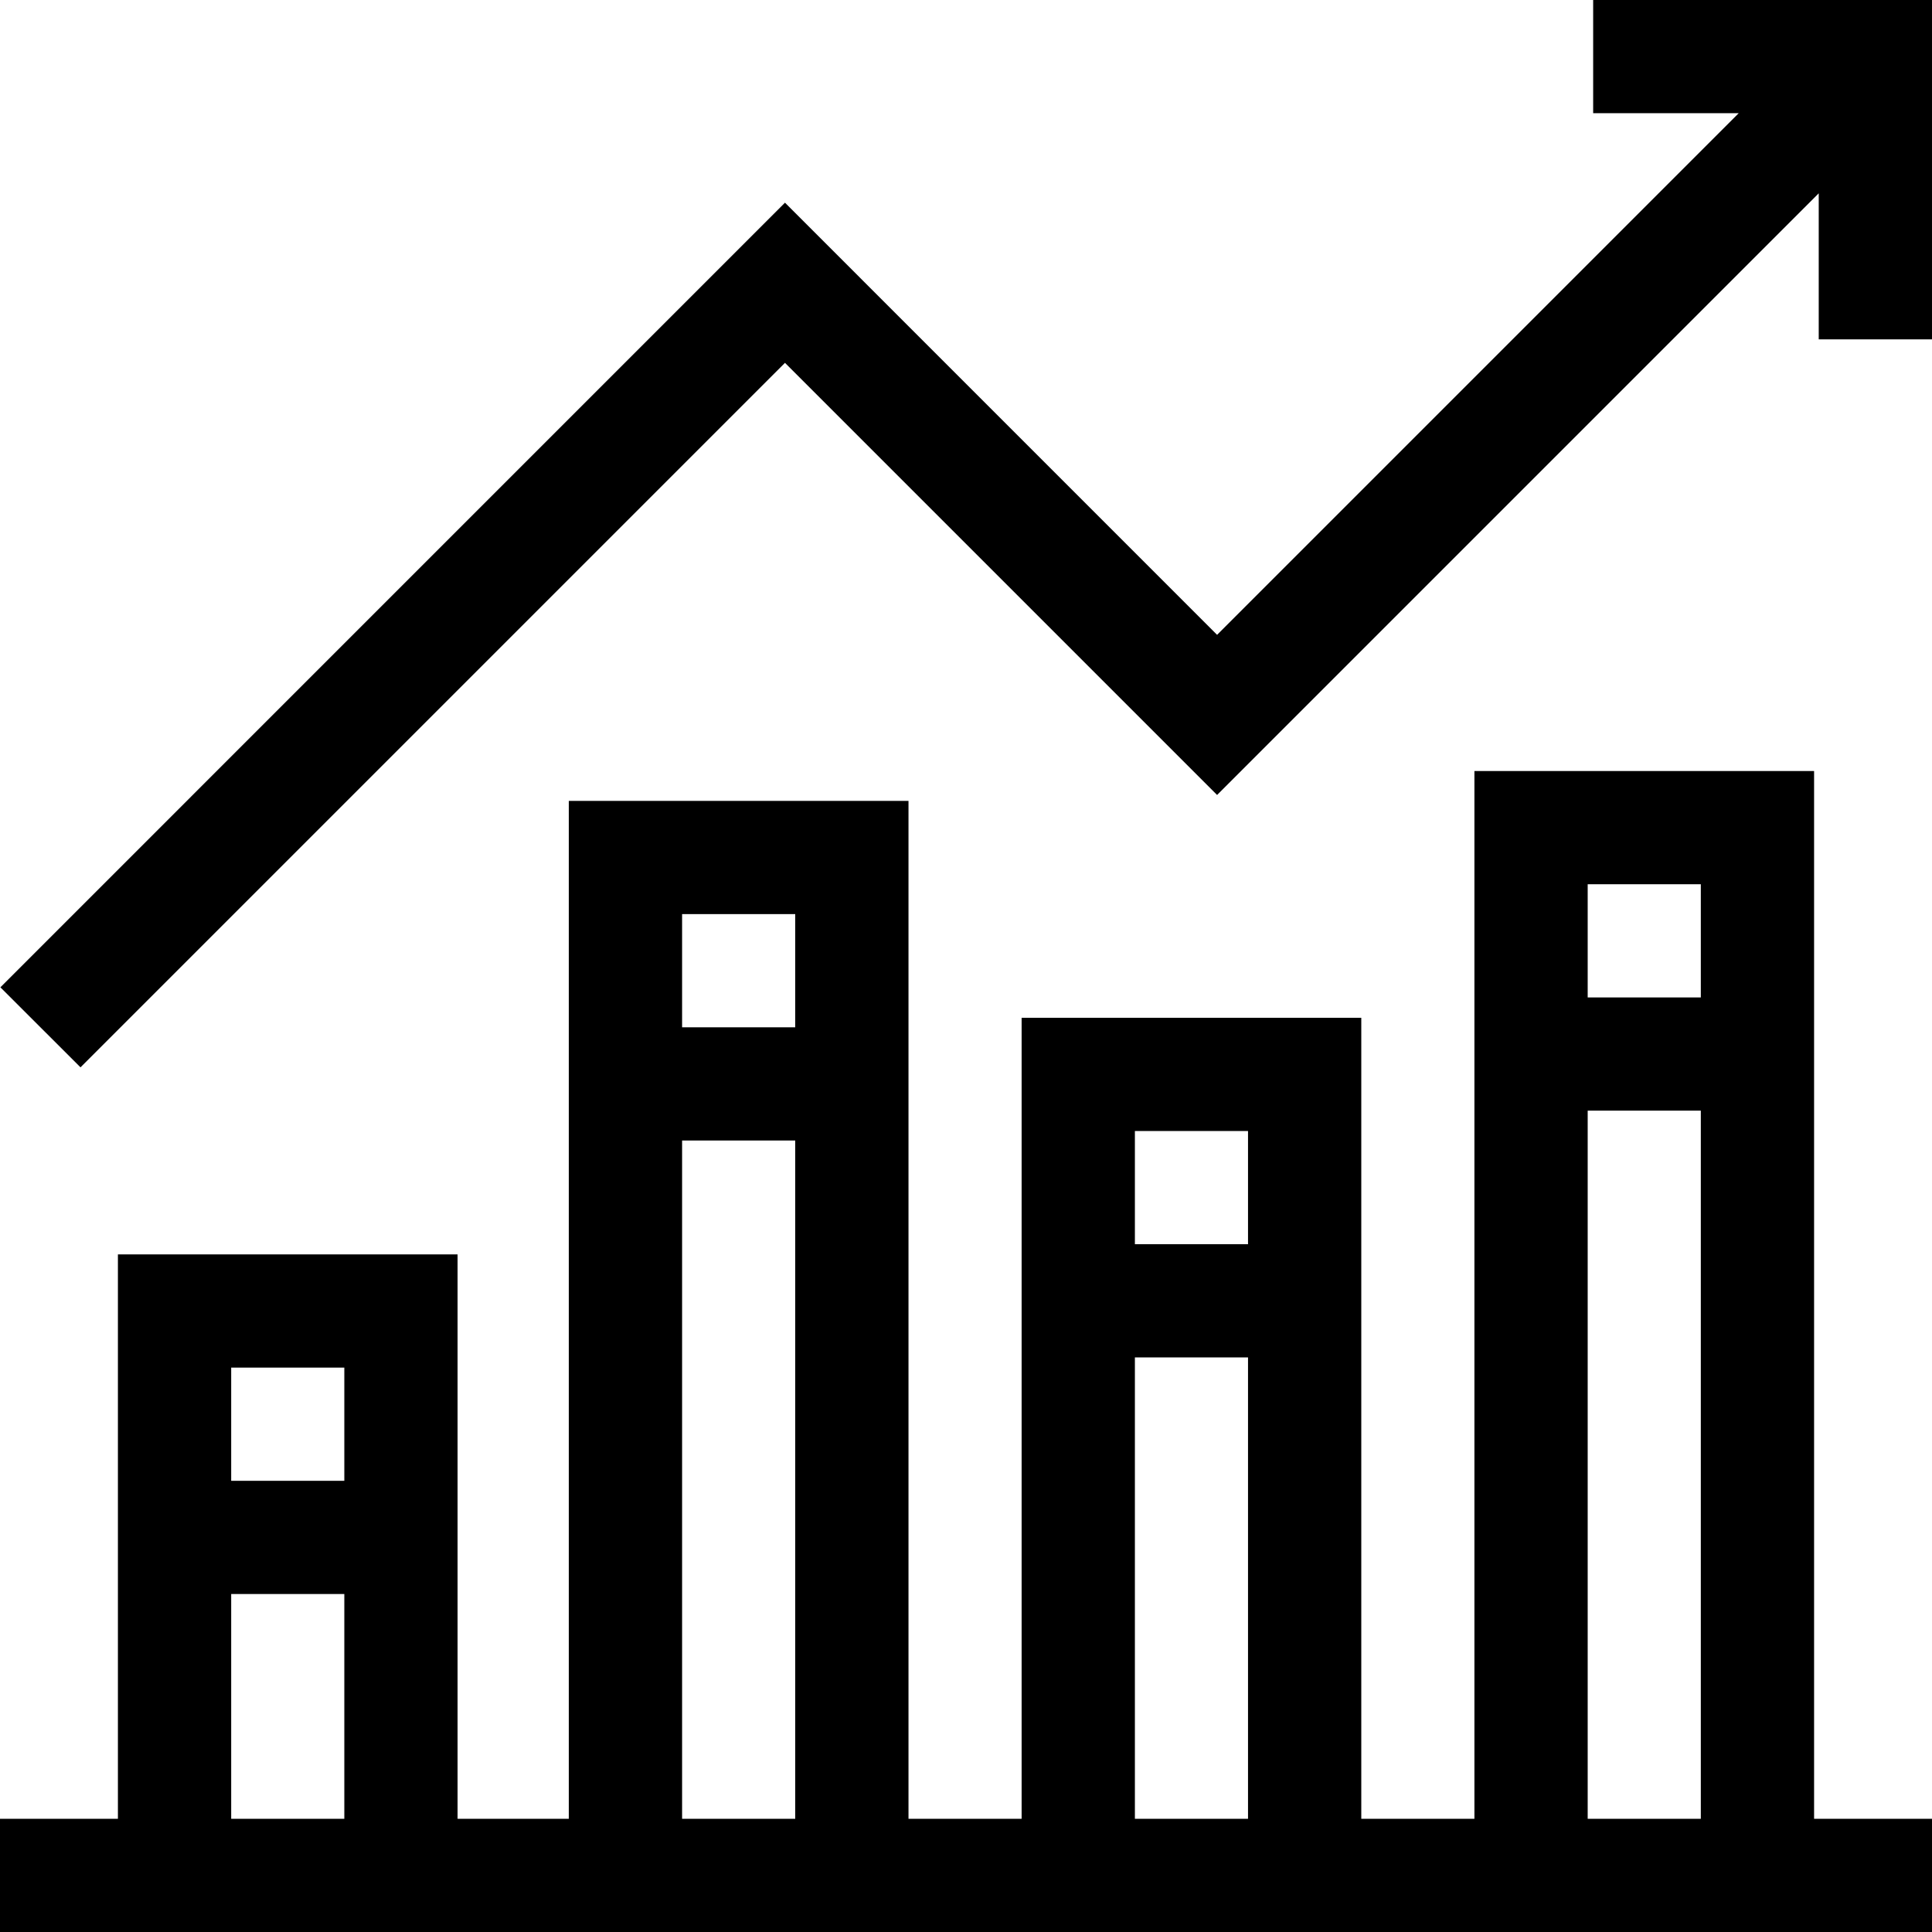 <svg id="Capa_1" enable-background="new 0 0 512 512" height="512" viewBox="0 0 512 512" width="512" xmlns="http://www.w3.org/2000/svg"><g><path d="m480.751 204.331h-90.015v277.669h-29.981v-212.271h-90.015v212.271h-29.981v-269.755h-90.015v269.755h-29.481v-149.571h-90.014v149.571h-31.249v30h512v-30h-31.249zm-389.504 158.098v30h-29.981v-30zm-29.981 119.571v-59.571h29.981v59.571zm149.476-239.755v30h-29.981v-30zm-29.981 239.755v-179.755h29.981v179.755zm149.977-182.271v30h-29.981v-30zm-29.981 182.271v-122.271h29.981v122.271zm149.977-247.669v30h-29.981v-30zm-29.981 247.669v-187.669h29.981v187.669z"/><path d="m422.204 0v30h38.569l-138.231 138.236-114.515-114.52-207.923 207.931 21.231 21.207 186.692-186.698 114.515 114.519 159.441-159.446v38.707h30.017v-89.936z"/></g></svg>